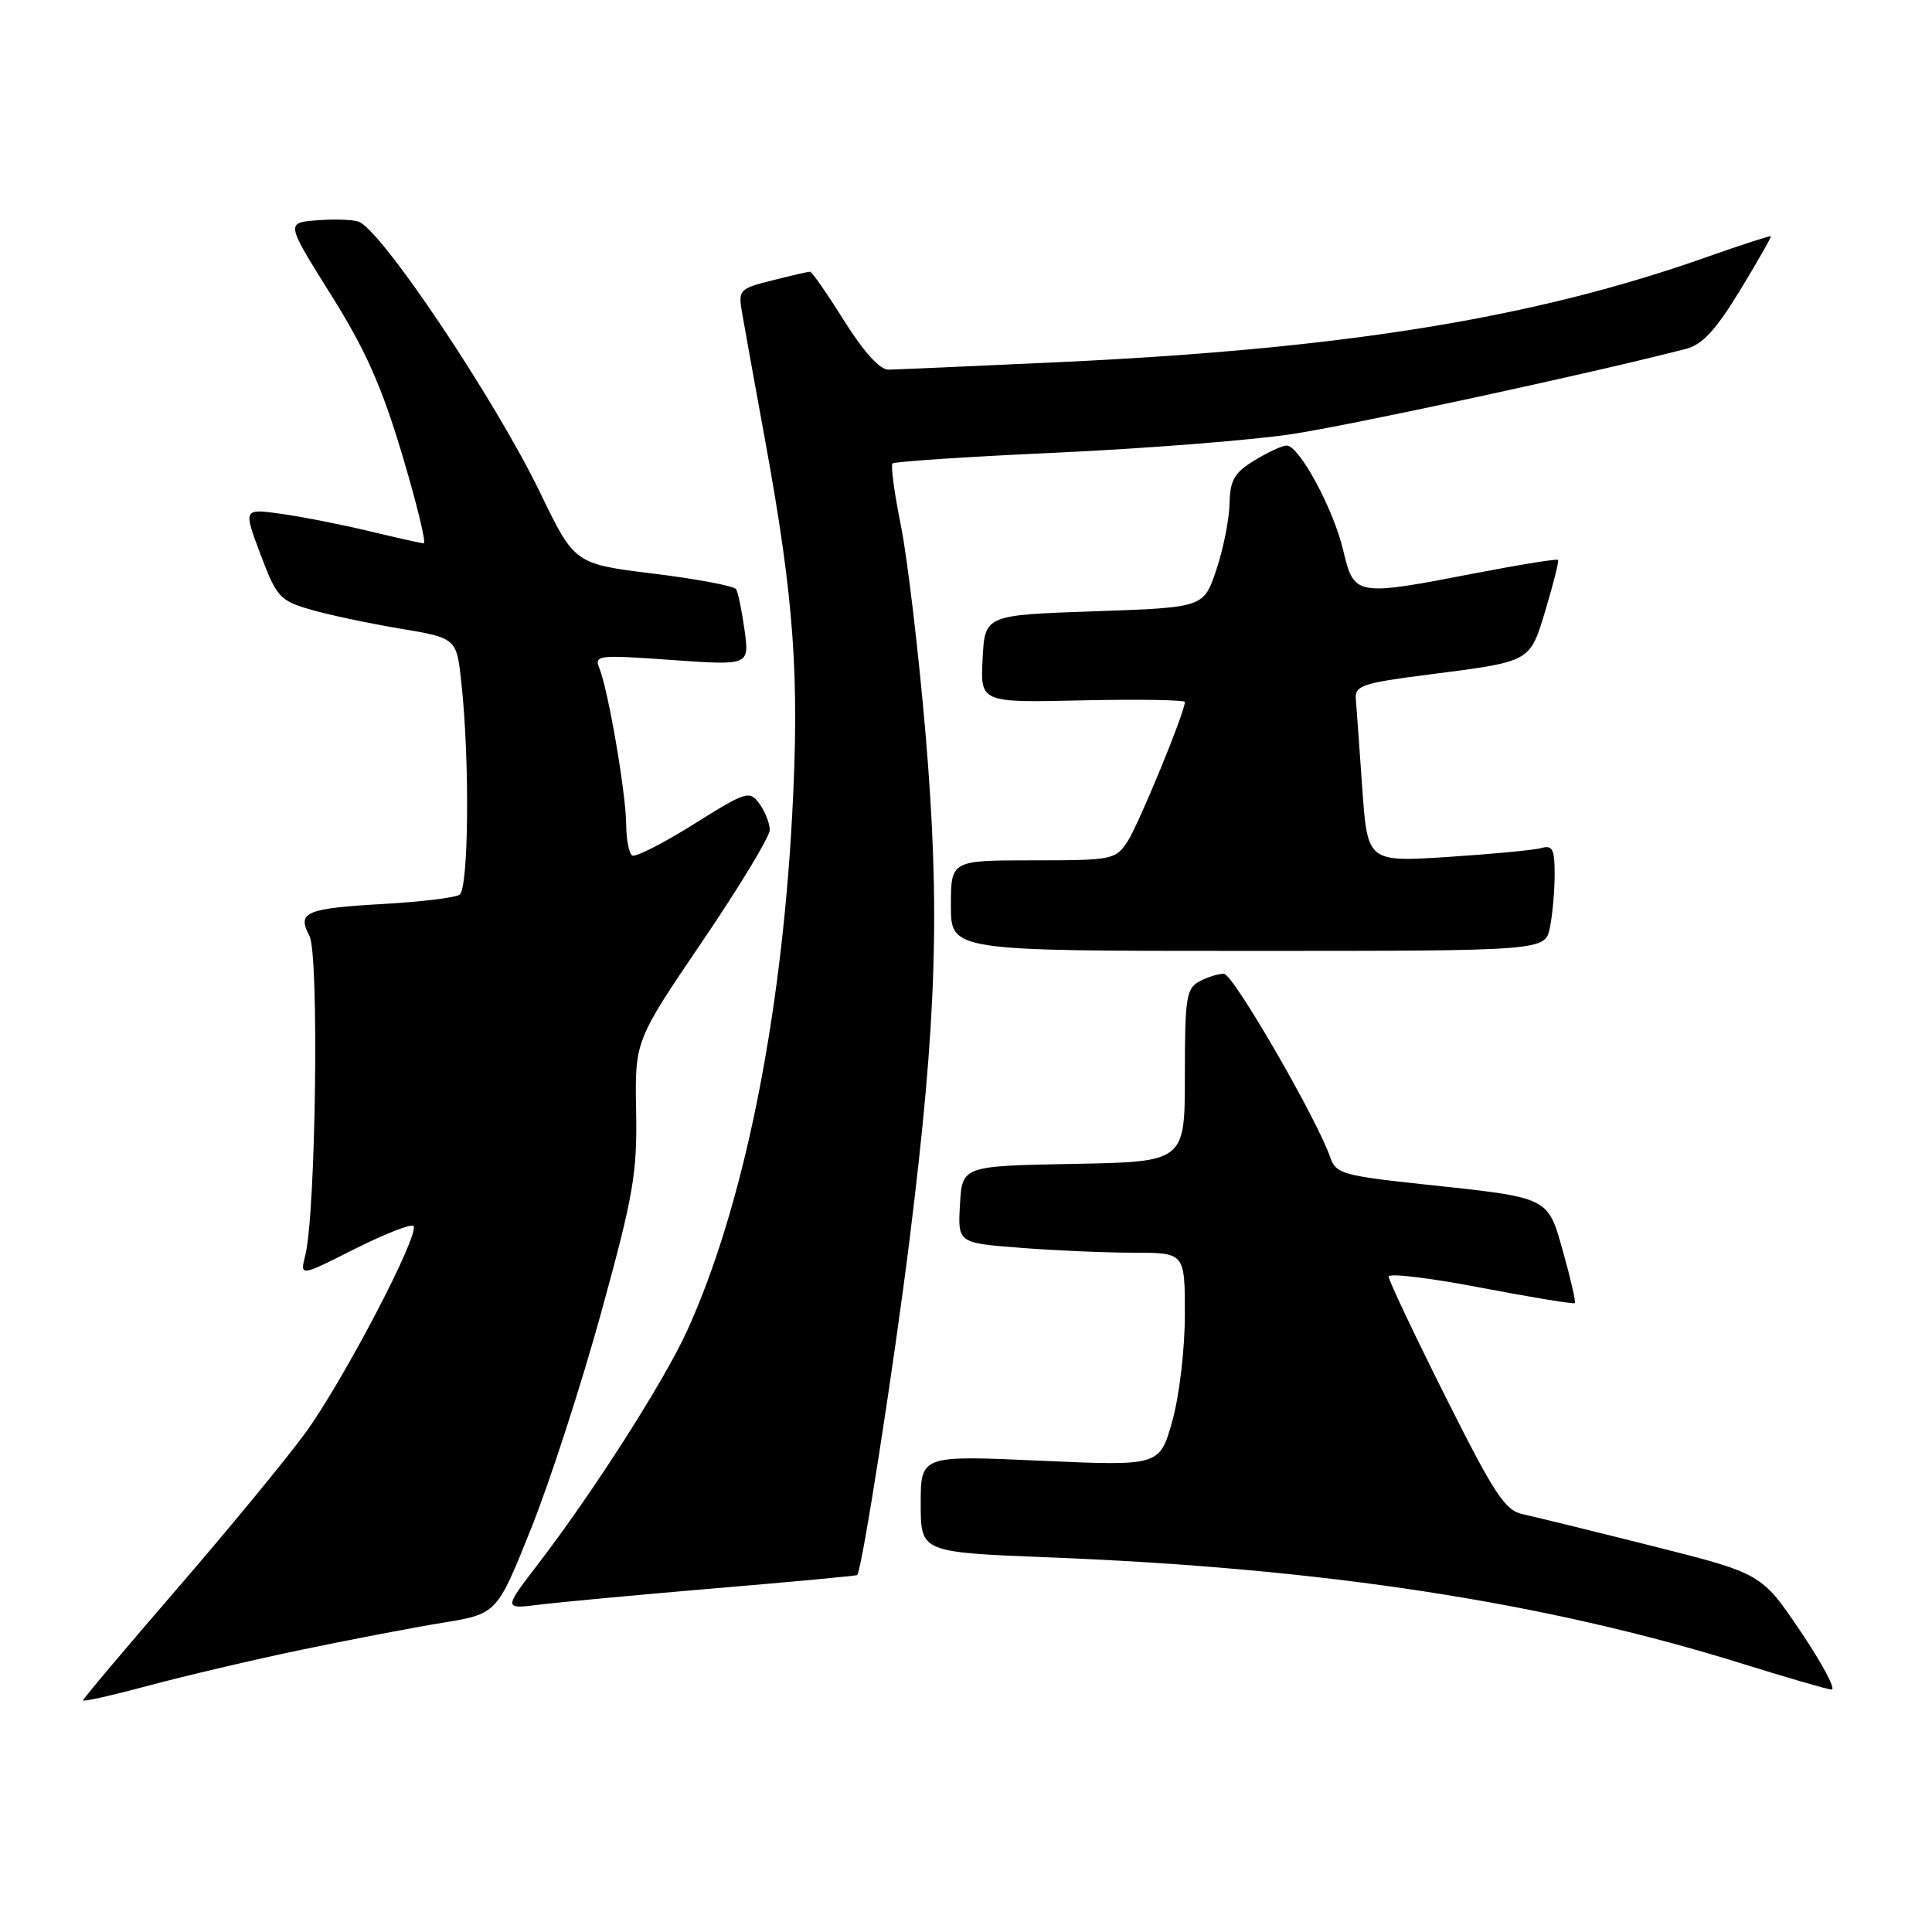 <?xml version="1.0" encoding="UTF-8" standalone="no"?>
<!DOCTYPE svg PUBLIC "-//W3C//DTD SVG 1.1//EN" "http://www.w3.org/Graphics/SVG/1.1/DTD/svg11.dtd" >
<svg xmlns="http://www.w3.org/2000/svg" xmlns:xlink="http://www.w3.org/1999/xlink" version="1.1" viewBox="0 0 256 256">
 <g >
 <path fill="currentColor"
d=" M 40.00 218.59 C 46.33 217.27 54.73 215.66 58.68 215.02 C 65.85 213.84 65.85 213.84 70.37 202.55 C 72.86 196.34 77.04 183.44 79.67 173.88 C 83.94 158.37 84.44 155.50 84.29 147.21 C 84.12 137.92 84.12 137.92 93.06 124.74 C 97.98 117.50 102.00 110.85 102.00 109.97 C 102.00 109.10 101.38 107.54 100.63 106.50 C 99.31 104.71 98.92 104.83 91.89 109.23 C 87.85 111.76 84.19 113.62 83.77 113.36 C 83.35 113.10 82.98 111.22 82.97 109.19 C 82.93 105.06 80.61 91.52 79.44 88.61 C 78.71 86.80 79.13 86.75 88.99 87.45 C 99.30 88.18 99.30 88.18 98.66 83.51 C 98.30 80.94 97.80 78.49 97.54 78.07 C 97.28 77.65 92.36 76.72 86.60 76.01 C 76.14 74.72 76.14 74.72 71.59 65.32 C 65.63 52.99 50.62 30.56 47.54 29.38 C 46.82 29.10 44.35 29.01 42.05 29.19 C 37.87 29.50 37.87 29.50 43.82 39.00 C 48.43 46.35 50.57 51.16 53.29 60.25 C 55.22 66.71 56.51 71.99 56.15 71.99 C 55.79 71.98 52.58 71.26 49.00 70.40 C 45.42 69.54 40.19 68.50 37.36 68.10 C 32.23 67.37 32.23 67.37 34.51 73.43 C 36.65 79.12 37.06 79.58 41.14 80.77 C 43.54 81.47 48.88 82.60 53.00 83.29 C 60.50 84.55 60.50 84.55 61.14 90.53 C 62.26 100.91 62.10 117.82 60.88 118.57 C 60.27 118.95 55.81 119.49 50.97 119.77 C 40.48 120.36 39.32 120.86 41.00 124.00 C 42.30 126.42 41.85 160.80 40.45 166.33 C 39.74 169.16 39.74 169.16 46.97 165.51 C 50.95 163.51 54.46 162.13 54.78 162.44 C 55.73 163.39 45.47 183.03 40.43 189.91 C 37.85 193.44 30.17 202.76 23.37 210.63 C 16.57 218.50 11.00 225.10 11.00 225.31 C 11.00 225.52 14.94 224.63 19.75 223.34 C 24.56 222.05 33.67 219.91 40.00 218.59 Z  M 238.64 216.25 C 233.42 208.50 233.42 208.50 218.96 204.86 C 211.01 202.86 203.27 200.96 201.77 200.64 C 199.42 200.14 198.01 197.99 191.52 185.04 C 187.38 176.78 184.00 169.63 184.00 169.15 C 184.00 168.67 189.49 169.33 196.19 170.62 C 202.90 171.90 208.51 172.82 208.67 172.67 C 208.82 172.51 208.14 169.51 207.15 165.99 C 205.04 158.50 205.52 158.73 188.44 156.91 C 178.00 155.79 177.00 155.50 176.28 153.40 C 174.54 148.31 163.41 129.06 162.18 129.03 C 161.46 129.01 160.00 129.47 158.93 130.04 C 157.19 130.97 157.00 132.22 157.00 142.51 C 157.00 153.95 157.00 153.95 142.25 154.22 C 127.50 154.50 127.50 154.50 127.20 159.60 C 126.91 164.70 126.91 164.70 135.20 165.34 C 139.77 165.70 146.54 165.99 150.25 165.99 C 157.00 166.00 157.00 166.00 157.00 174.18 C 157.00 178.78 156.27 184.97 155.33 188.32 C 153.66 194.26 153.66 194.26 137.83 193.55 C 122.00 192.84 122.00 192.84 122.00 199.27 C 122.00 205.69 122.00 205.69 139.02 206.36 C 175.46 207.79 204.74 212.29 231.00 220.49 C 236.78 222.29 242.03 223.82 242.68 223.88 C 243.32 223.95 241.51 220.51 238.64 216.25 Z  M 94.97 210.44 C 105.13 209.59 113.51 208.80 113.59 208.70 C 114.25 207.84 118.48 180.70 120.52 164.27 C 124.14 135.19 124.60 120.24 122.62 97.00 C 121.70 86.28 120.24 73.98 119.38 69.68 C 118.51 65.38 118.01 61.66 118.26 61.41 C 118.51 61.16 128.29 60.51 140.00 59.98 C 151.71 59.44 165.69 58.34 171.06 57.54 C 179.01 56.35 210.86 49.47 223.39 46.23 C 225.56 45.68 227.35 43.74 230.55 38.49 C 232.89 34.65 234.73 31.42 234.64 31.31 C 234.54 31.21 230.74 32.44 226.18 34.05 C 203.34 42.14 178.25 46.21 140.50 47.98 C 128.95 48.51 118.70 48.97 117.71 48.98 C 116.59 48.99 114.42 46.60 111.85 42.50 C 109.61 38.92 107.58 36.00 107.33 36.00 C 107.09 36.00 104.84 36.52 102.34 37.15 C 97.97 38.24 97.81 38.42 98.32 41.40 C 98.61 43.10 100.00 50.80 101.41 58.50 C 105.23 79.46 105.96 89.62 104.96 108.12 C 103.48 135.37 98.48 159.94 91.08 176.26 C 88.05 182.95 78.56 197.80 71.21 207.36 C 66.71 213.23 66.71 213.23 71.60 212.61 C 74.30 212.28 84.81 211.30 94.97 210.44 Z  M 205.38 122.87 C 205.72 121.16 206.00 117.98 206.00 115.81 C 206.00 112.53 205.71 111.95 204.25 112.37 C 203.29 112.64 197.71 113.17 191.85 113.55 C 181.20 114.23 181.20 114.23 180.50 104.36 C 180.12 98.94 179.74 93.63 179.65 92.57 C 179.52 90.86 180.62 90.49 189.25 89.39 C 203.03 87.62 202.68 87.81 204.83 80.69 C 205.85 77.28 206.58 74.36 206.45 74.19 C 206.32 74.02 201.42 74.81 195.56 75.94 C 179.53 79.04 179.44 79.02 177.96 72.84 C 176.65 67.36 172.17 59.08 170.50 59.04 C 169.95 59.02 168.04 59.90 166.25 60.99 C 163.55 62.64 162.99 63.60 162.92 66.74 C 162.88 68.81 162.09 72.75 161.17 75.50 C 159.50 80.50 159.50 80.50 145.00 81.00 C 130.50 81.50 130.50 81.50 130.20 87.30 C 129.90 93.11 129.90 93.11 143.45 92.80 C 150.90 92.64 157.00 92.74 157.00 93.02 C 157.00 94.36 150.87 109.27 149.41 111.49 C 147.83 113.91 147.40 114.00 136.88 114.00 C 126.00 114.00 126.00 114.00 126.00 120.00 C 126.00 126.00 126.00 126.00 165.38 126.00 C 204.75 126.00 204.75 126.00 205.38 122.87 Z "/>
</g>
</svg>